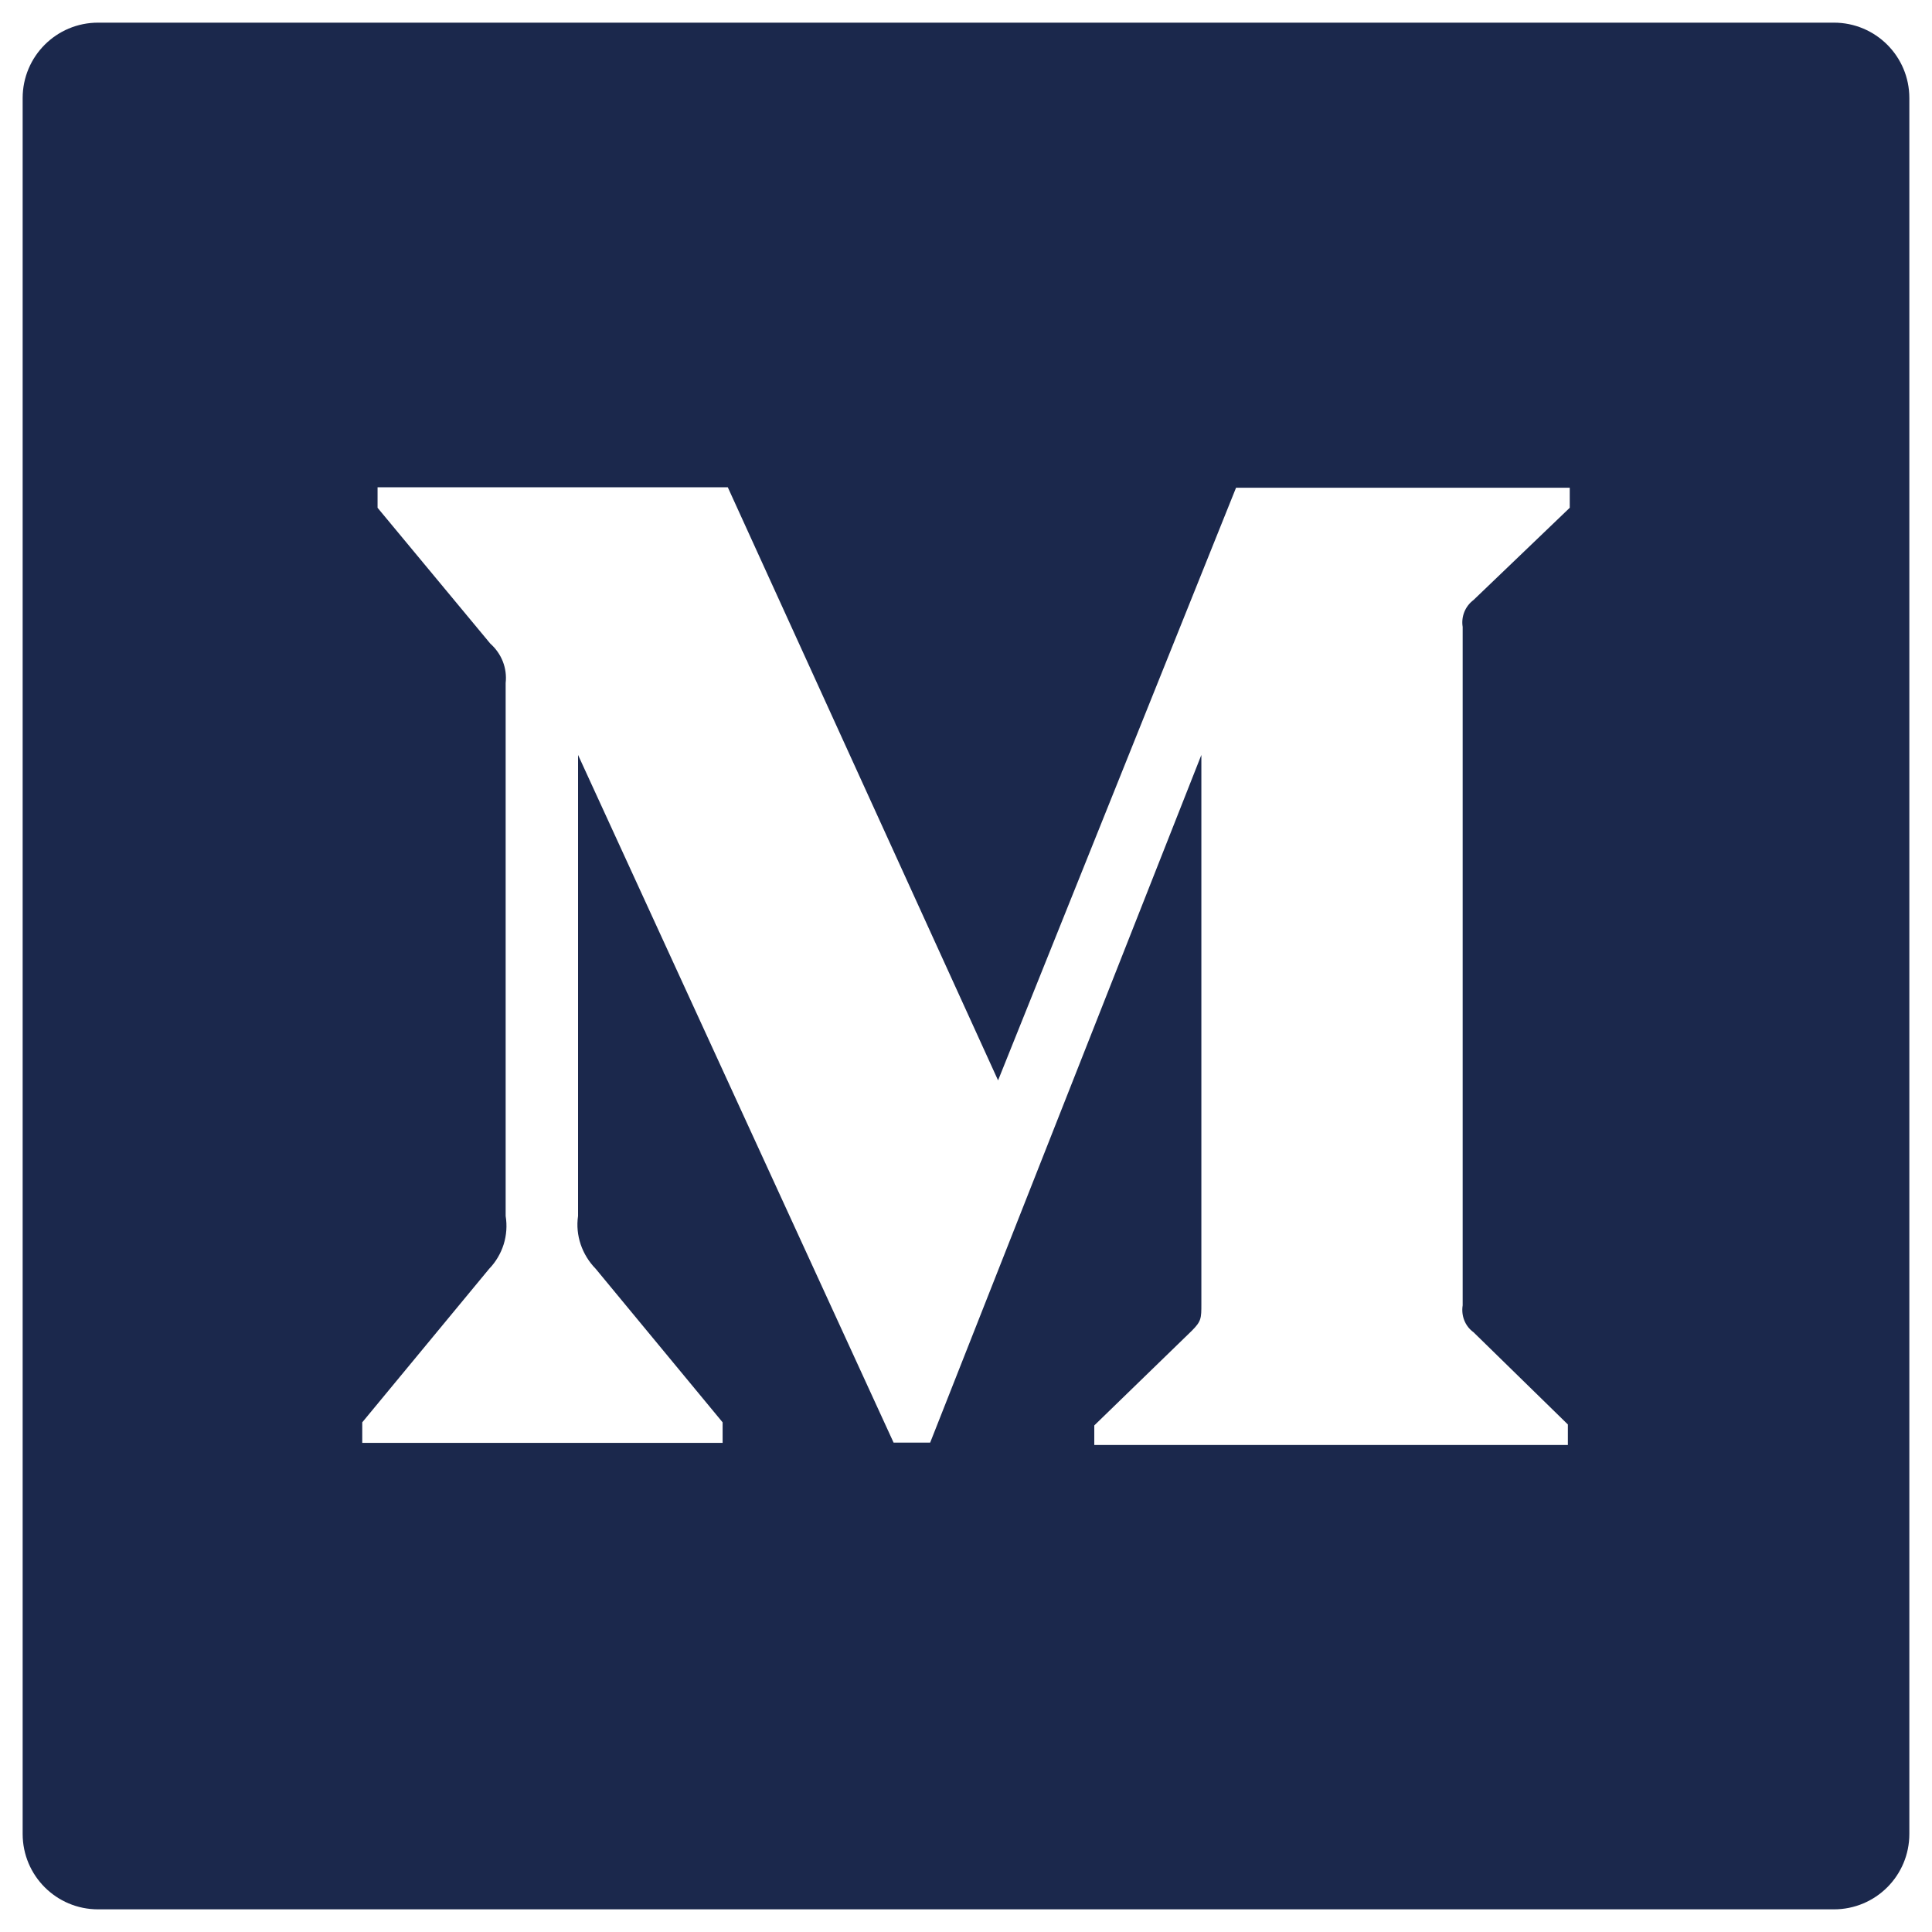 <svg width="40" height="40" viewBox="0 0 40 40" fill="none" xmlns="http://www.w3.org/2000/svg">
<path d="M37.969 0.469H2.031C1.167 0.469 0.469 1.167 0.469 2.031V37.969C0.469 38.833 1.167 39.531 2.031 39.531H37.969C38.833 39.531 39.531 38.833 39.531 37.969V2.031C39.531 1.167 38.833 0.469 37.969 0.469ZM32.5 10.513L30.508 12.422C30.332 12.554 30.249 12.769 30.283 12.979V27.026C30.249 27.241 30.332 27.456 30.508 27.583L32.461 29.492V29.917H22.656V29.512L24.673 27.554C24.873 27.354 24.873 27.295 24.873 26.997V15.63L19.258 29.868H18.501L11.968 15.63V25.176C11.909 25.576 12.051 25.981 12.334 26.27L14.961 29.448V29.873H7.5V29.448L10.127 26.27C10.265 26.127 10.368 25.953 10.428 25.763C10.487 25.573 10.501 25.372 10.469 25.176V14.141C10.503 13.833 10.386 13.535 10.151 13.325L7.817 10.513V10.088H15.068L20.664 22.368L25.591 10.098H32.5V10.513Z" fill="#1B284C"/>
</svg>
